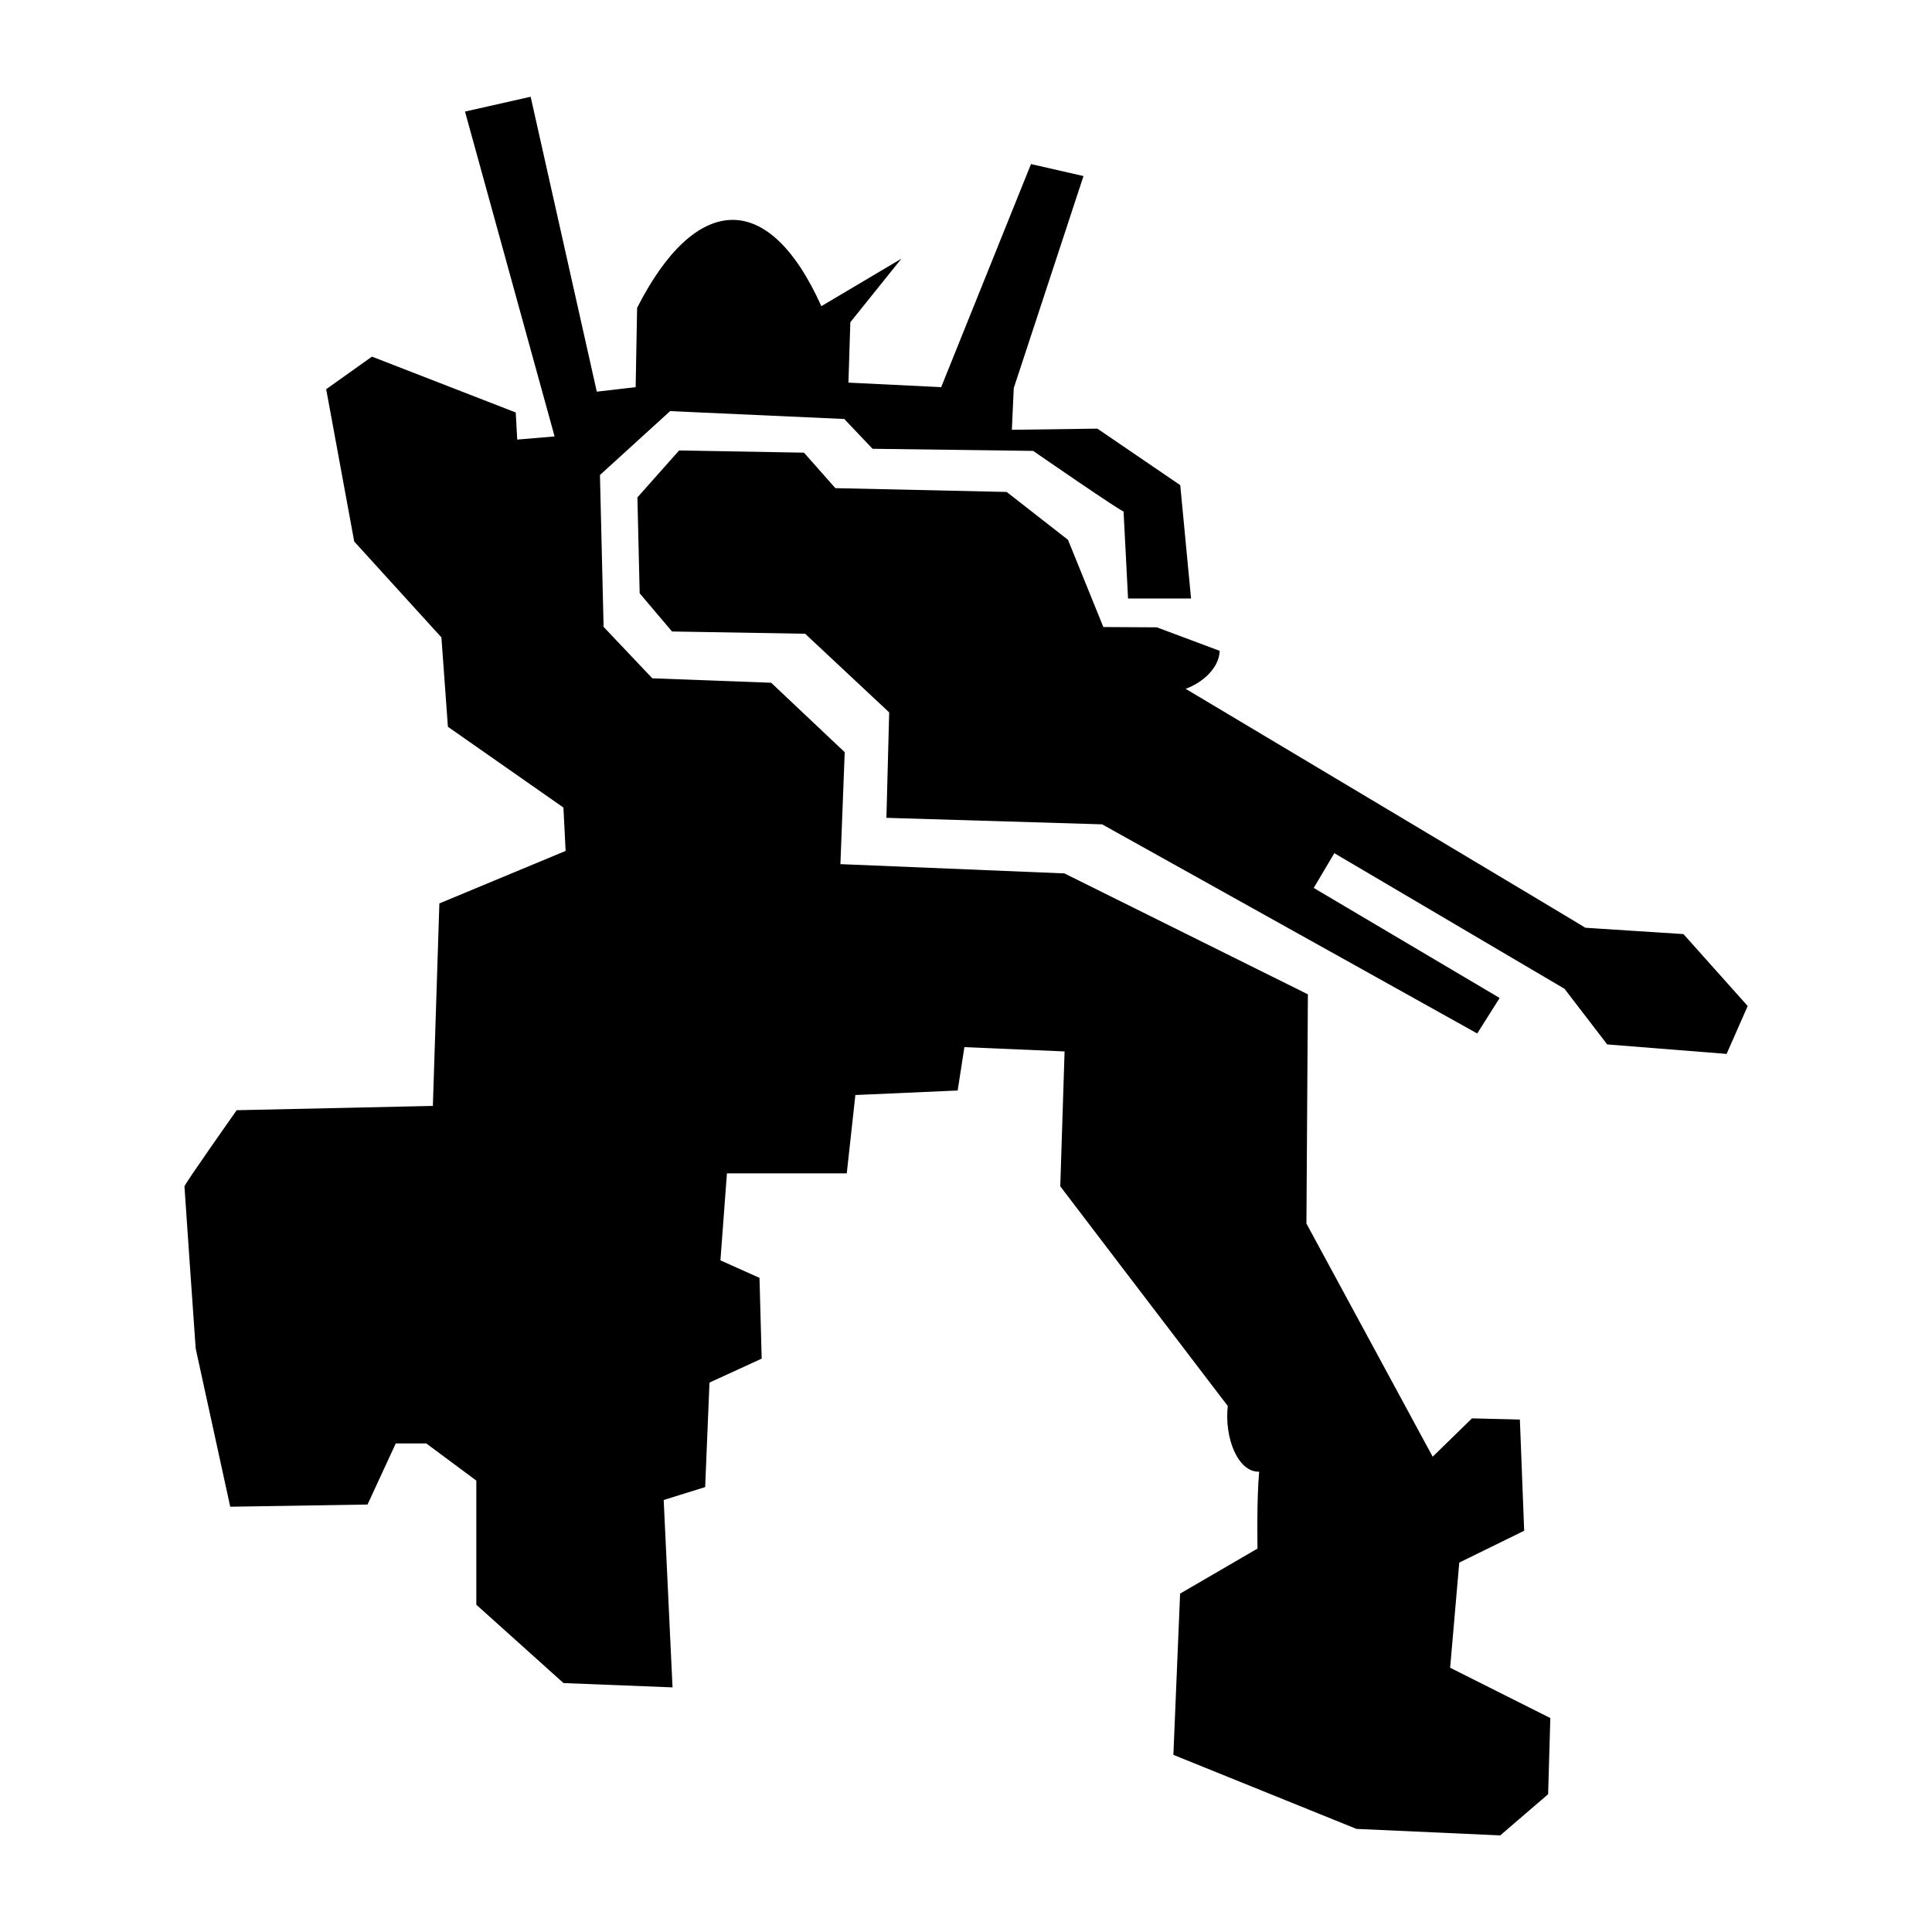 <?xml version="1.0" encoding="UTF-8" standalone="no"?>
<!-- Created with Inkscape (http://www.inkscape.org/) -->

<svg
   xmlns:dc="http://purl.org/dc/elements/1.1/"
   xmlns:cc="http://creativecommons.org/ns#"
   xmlns:rdf="http://www.w3.org/1999/02/22-rdf-syntax-ns#"
   xmlns:svg="http://www.w3.org/2000/svg"
   xmlns="http://www.w3.org/2000/svg"
   xmlns:sodipodi="http://sodipodi.sourceforge.net/DTD/sodipodi-0.dtd"
   xmlns:inkscape="http://www.inkscape.org/namespaces/inkscape"
   width="100"
   height="100"
   viewBox="0 0 26.458 26.458"
   version="1.1"
   id="svg2317"
   inkscape:version="0.92.4 (5da689c313, 2019-01-14)"
   sodipodi:docname="06-long-shooter.svg">
  <defs
     id="defs2311" />
  <sodipodi:namedview
     id="base"
     pagecolor="#ffffff"
     bordercolor="#666666"
     borderopacity="1.0"
     inkscape:pageopacity="0.0"
     inkscape:pageshadow="2"
     inkscape:zoom="2.8"
     inkscape:cx="-36.439905"
     inkscape:cy="34.074707"
     inkscape:document-units="px"
     inkscape:current-layer="layer1"
     showgrid="false"
     units="px"
     inkscape:window-width="1920"
     inkscape:window-height="1027"
     inkscape:window-x="-8"
     inkscape:window-y="-8"
     inkscape:window-maximized="1"
     showguides="true"
     inkscape:guide-bbox="true" />
  <g
     inkscape:label="Layer 1"
     inkscape:groupmode="layer"
     id="layer1"
     transform="translate(0,-270.542)">
    <path
       style="fill:#000000;fill-opacity:1;stroke:none;stroke-width:0.328"
       d="m 4.851,277.958 1.194,1.313 0.089,1.224 1.582,1.106 0.03,0.594 -1.729,0.719 -0.089,2.773 -2.687,0.059 c 0,0 -0.715,1.014 -0.715,1.043 0,0.03 0.154,2.221 0.154,2.221 l 0.473,2.166 1.88,-0.03 0.387,-0.837 h 0.417 l 0.686,0.509 v 1.7 l 1.194,1.073 1.493,0.059 -0.121,-2.566 0.568,-0.177 0.059,-1.431 0.715,-0.328 -0.03,-1.106 -0.535,-0.24 0.089,-1.191 h 1.641 l 0.118,-1.073 1.401,-0.062 0.092,-0.594 1.372,0.059 -0.059,1.847 c 0,0 1.509,1.982 2.294,3.009 -0.049,0.427 0.135,0.909 0.43,0.899 -0.036,0.377 -0.023,1.053 -0.023,1.053 l -1.06,0.617 -0.092,2.208 2.507,1.014 1.969,0.089 0.656,-0.564 0.03,-1.043 -1.372,-0.689 0.125,-1.44 0.889,-0.436 -0.059,-1.523 -0.656,-0.016 -0.538,0.525 -1.729,-3.193 0.02,-3.139 -3.334,-1.656 -3.068,-0.127 0.059,-1.533 -1.007,-0.951 -1.628,-0.061 -0.667,-0.704 -0.05,-2.08 0.961,-0.875 2.385,0.108 0.387,0.408 2.2,0.029 c 0,0 1.237,0.856 1.237,0.827 0,-0.03 0.062,1.194 0.062,1.194 h 0.863 l -0.148,-1.552 -1.135,-0.774 -1.171,0.016 0.026,-0.571 0.955,-2.904 -0.719,-0.164 -1.23,3.055 -1.27,-0.062 0.026,-0.827 0.699,-0.87 -1.096,0.65 c -0.738,-1.641 -1.742,-1.516 -2.523,0.023 l -0.02,1.086 -0.532,0.062 -0.906,-4.039 -0.899,0.203 1.227,4.449 -0.512,0.043 -0.02,-0.371 -1.969,-0.765 -0.627,0.446 z"
       id="path835"
       inkscape:connector-curvature="0"
       sodipodi:nodetypes="ccccccccsccccccccccccccccccccccccccccccccccccccccccccccccccscccccccccccccccccccccccc" />
    <path
       style="fill:#000000;fill-opacity:1;stroke:none;stroke-width:0.328"
       d="m 9.3,276.711 1.71,0.03 0.43,0.486 2.346,0.052 0.84,0.656 0.484,1.194 0.732,0.004 0.861,0.322 c -0.007,0.236 -0.236,0.437 -0.466,0.52 0,0 5.483,3.272 5.473,3.272 -0.006,0 1.344,0.087 1.344,0.087 l 0.88,0.985 -0.289,0.656 -1.635,-0.13 -0.585,-0.762 -3.152,-1.857 -0.282,0.476 2.546,1.507 -0.307,0.486 -5.137,-2.864 -2.954,-0.089 0.038,-1.444 -1.151,-1.077 -1.823,-0.031 -0.443,-0.523 -0.031,-1.313 z"
       id="path833"
       inkscape:connector-curvature="0"
       sodipodi:nodetypes="cccccccccsccccccccccccccccc" />
  </g>
</svg>
